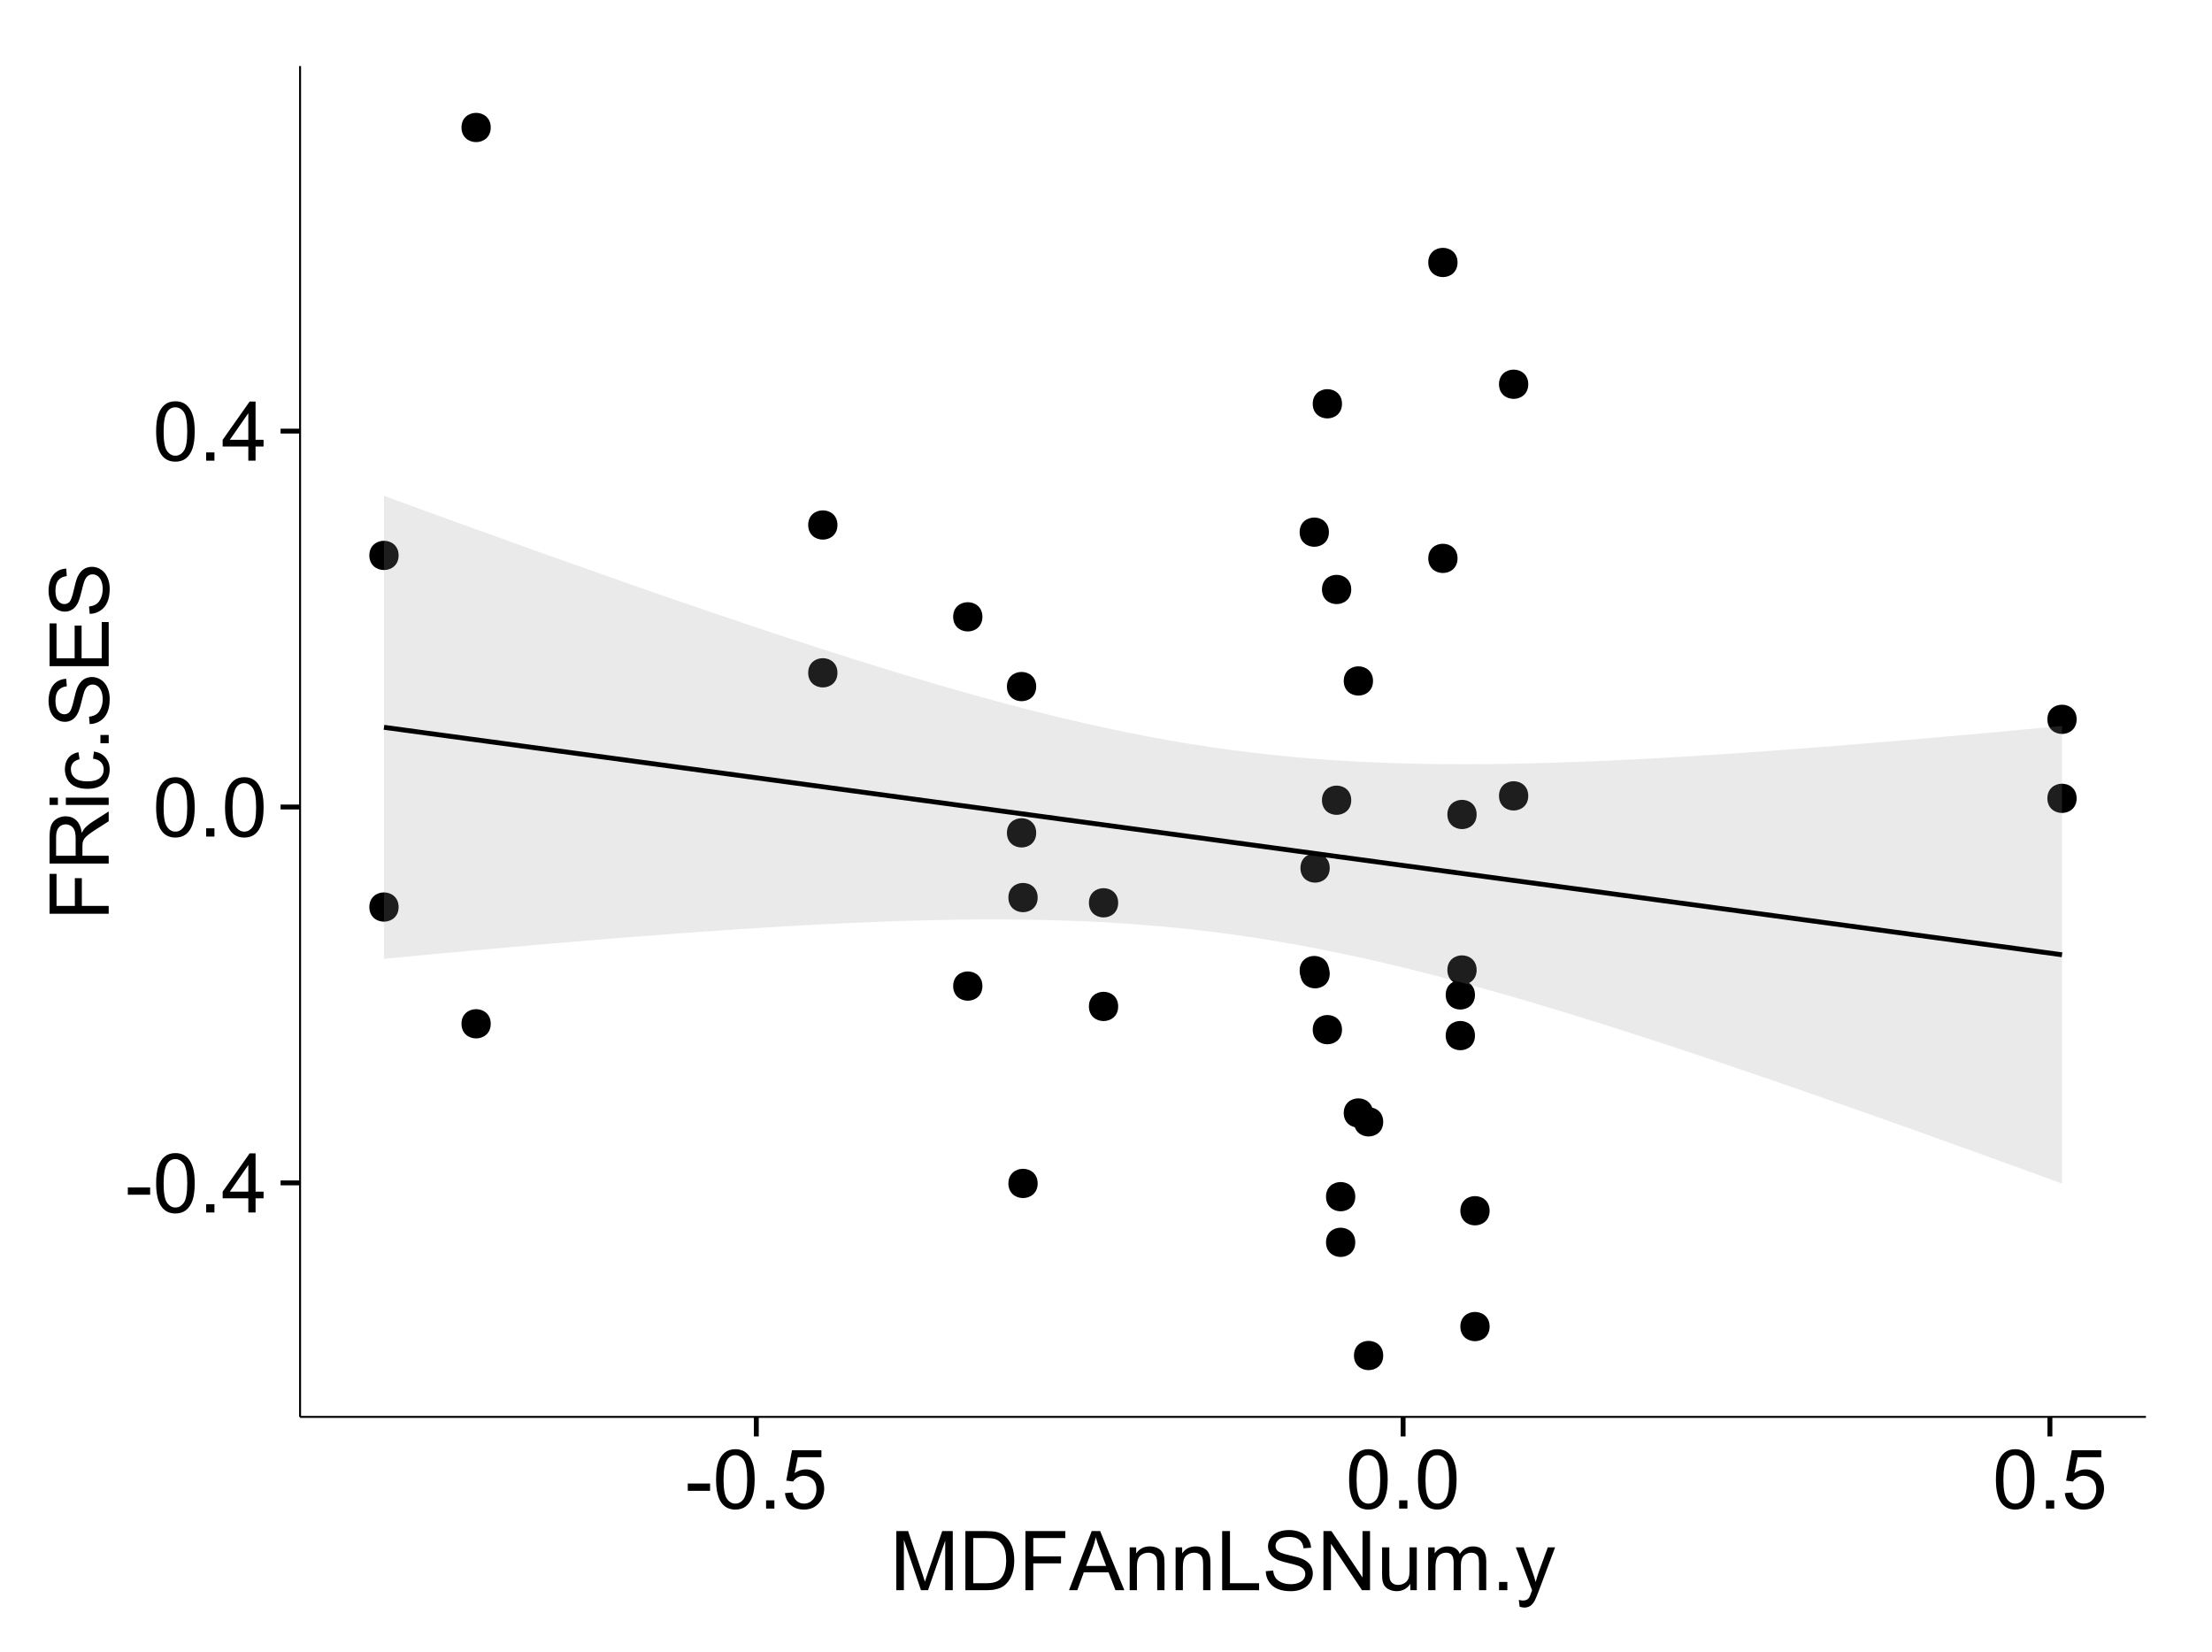 <?xml version="1.0" encoding="UTF-8"?>
<svg xmlns="http://www.w3.org/2000/svg" xmlns:xlink="http://www.w3.org/1999/xlink" width="482pt" height="360pt" viewBox="0 0 482 360" version="1.1">
<defs>
<g>
<symbol overflow="visible" id="glyph0-0">
<path style="stroke:none;" d="M 0.57 -3.867 L 0.57 -5.457 L 5.43 -5.457 L 5.43 -3.867 Z M 0.57 -3.867 "/>
</symbol>
<symbol overflow="visible" id="glyph0-1">
<path style="stroke:none;" d="M 0.746 -6.355 C 0.742 -7.875 0.898 -9.102 1.215 -10.031 C 1.527 -10.961 1.996 -11.676 2.613 -12.18 C 3.23 -12.684 4.008 -12.938 4.949 -12.938 C 5.637 -12.938 6.242 -12.797 6.766 -12.52 C 7.285 -12.238 7.715 -11.836 8.059 -11.316 C 8.395 -10.789 8.664 -10.152 8.859 -9.398 C 9.051 -8.645 9.145 -7.629 9.148 -6.355 C 9.145 -4.84 8.992 -3.617 8.684 -2.691 C 8.371 -1.762 7.906 -1.047 7.289 -0.539 C 6.672 -0.035 5.891 0.215 4.949 0.219 C 3.703 0.215 2.727 -0.227 2.023 -1.117 C 1.168 -2.188 0.742 -3.934 0.746 -6.355 Z M 2.375 -6.355 C 2.371 -4.234 2.621 -2.824 3.117 -2.129 C 3.609 -1.426 4.219 -1.078 4.949 -1.082 C 5.672 -1.078 6.281 -1.43 6.781 -2.137 C 7.273 -2.836 7.523 -4.242 7.523 -6.355 C 7.523 -8.473 7.273 -9.883 6.781 -10.582 C 6.281 -11.277 5.664 -11.625 4.93 -11.629 C 4.199 -11.625 3.621 -11.316 3.191 -10.703 C 2.645 -9.918 2.371 -8.469 2.375 -6.355 Z M 2.375 -6.355 "/>
</symbol>
<symbol overflow="visible" id="glyph0-2">
<path style="stroke:none;" d="M 1.633 0 L 1.633 -1.801 L 3.438 -1.801 L 3.438 0 Z M 1.633 0 "/>
</symbol>
<symbol overflow="visible" id="glyph0-3">
<path style="stroke:none;" d="M 5.82 0 L 5.82 -3.086 L 0.227 -3.086 L 0.227 -4.535 L 6.109 -12.883 L 7.398 -12.883 L 7.398 -4.535 L 9.141 -4.535 L 9.141 -3.086 L 7.398 -3.086 L 7.398 0 Z M 5.82 -4.535 L 5.82 -10.344 L 1.785 -4.535 Z M 5.82 -4.535 "/>
</symbol>
<symbol overflow="visible" id="glyph0-4">
<path style="stroke:none;" d="M 0.746 -3.375 L 2.406 -3.516 C 2.527 -2.707 2.812 -2.098 3.266 -1.691 C 3.711 -1.281 4.254 -1.078 4.887 -1.082 C 5.648 -1.078 6.293 -1.363 6.82 -1.941 C 7.344 -2.512 7.605 -3.273 7.609 -4.227 C 7.605 -5.125 7.352 -5.84 6.848 -6.363 C 6.34 -6.883 5.676 -7.141 4.859 -7.145 C 4.344 -7.141 3.887 -7.027 3.48 -6.797 C 3.07 -6.566 2.746 -6.266 2.516 -5.898 L 1.027 -6.09 L 2.277 -12.711 L 8.684 -12.711 L 8.684 -11.195 L 3.543 -11.195 L 2.848 -7.734 C 3.621 -8.273 4.43 -8.543 5.281 -8.543 C 6.402 -8.543 7.352 -8.152 8.129 -7.371 C 8.898 -6.59 9.285 -5.586 9.289 -4.367 C 9.285 -3.195 8.945 -2.188 8.27 -1.344 C 7.441 -0.301 6.316 0.215 4.887 0.219 C 3.715 0.215 2.758 -0.109 2.016 -0.766 C 1.273 -1.418 0.848 -2.289 0.746 -3.375 Z M 0.746 -3.375 "/>
</symbol>
<symbol overflow="visible" id="glyph0-5">
<path style="stroke:none;" d="M 1.336 0 L 1.336 -12.883 L 3.902 -12.883 L 6.953 -3.762 C 7.23 -2.91 7.434 -2.273 7.566 -1.855 C 7.711 -2.32 7.941 -3.008 8.254 -3.922 L 11.336 -12.883 L 13.633 -12.883 L 13.633 0 L 11.988 0 L 11.988 -10.785 L 8.242 0 L 6.707 0 L 2.98 -10.969 L 2.98 0 Z M 1.336 0 "/>
</symbol>
<symbol overflow="visible" id="glyph0-6">
<path style="stroke:none;" d="M 1.391 0 L 1.391 -12.883 L 5.828 -12.883 C 6.824 -12.879 7.59 -12.816 8.121 -12.699 C 8.855 -12.527 9.484 -12.223 10.012 -11.777 C 10.688 -11.199 11.195 -10.465 11.535 -9.574 C 11.867 -8.68 12.035 -7.656 12.039 -6.512 C 12.035 -5.531 11.922 -4.664 11.695 -3.91 C 11.469 -3.152 11.176 -2.527 10.816 -2.035 C 10.457 -1.535 10.066 -1.145 9.645 -0.863 C 9.219 -0.574 8.703 -0.359 8.105 -0.219 C 7.504 -0.07 6.816 0 6.039 0 Z M 3.094 -1.52 L 5.844 -1.52 C 6.688 -1.516 7.355 -1.598 7.844 -1.758 C 8.324 -1.914 8.711 -2.137 9 -2.426 C 9.402 -2.828 9.715 -3.371 9.941 -4.055 C 10.164 -4.734 10.277 -5.562 10.281 -6.539 C 10.277 -7.887 10.055 -8.922 9.617 -9.645 C 9.172 -10.367 8.637 -10.852 8.008 -11.102 C 7.547 -11.273 6.812 -11.359 5.801 -11.363 L 3.094 -11.363 Z M 3.094 -1.52 "/>
</symbol>
<symbol overflow="visible" id="glyph0-7">
<path style="stroke:none;" d="M 1.477 0 L 1.477 -12.883 L 10.168 -12.883 L 10.168 -11.363 L 3.18 -11.363 L 3.18 -7.375 L 9.227 -7.375 L 9.227 -5.852 L 3.18 -5.852 L 3.18 0 Z M 1.477 0 "/>
</symbol>
<symbol overflow="visible" id="glyph0-8">
<path style="stroke:none;" d="M -0.027 0 L 4.922 -12.883 L 6.758 -12.883 L 12.031 0 L 10.09 0 L 8.586 -3.902 L 3.199 -3.902 L 1.785 0 Z M 3.691 -5.289 L 8.059 -5.289 L 6.715 -8.859 C 6.305 -9.941 6 -10.832 5.801 -11.531 C 5.637 -10.703 5.402 -9.883 5.105 -9.07 Z M 3.691 -5.289 "/>
</symbol>
<symbol overflow="visible" id="glyph0-9">
<path style="stroke:none;" d="M 1.188 0 L 1.188 -9.336 L 2.609 -9.336 L 2.609 -8.008 C 3.293 -9.031 4.285 -9.543 5.582 -9.547 C 6.141 -9.543 6.656 -9.441 7.133 -9.242 C 7.602 -9.035 7.957 -8.77 8.191 -8.445 C 8.426 -8.113 8.59 -7.727 8.684 -7.277 C 8.742 -6.98 8.77 -6.465 8.773 -5.738 L 8.773 0 L 7.188 0 L 7.188 -5.68 C 7.184 -6.32 7.121 -6.801 7.004 -7.121 C 6.879 -7.438 6.66 -7.695 6.348 -7.887 C 6.031 -8.074 5.664 -8.168 5.246 -8.172 C 4.566 -8.168 3.984 -7.953 3.5 -7.531 C 3.008 -7.102 2.766 -6.293 2.77 -5.098 L 2.77 0 Z M 1.188 0 "/>
</symbol>
<symbol overflow="visible" id="glyph0-10">
<path style="stroke:none;" d="M 1.32 0 L 1.32 -12.883 L 3.023 -12.883 L 3.023 -1.52 L 9.367 -1.52 L 9.367 0 Z M 1.32 0 "/>
</symbol>
<symbol overflow="visible" id="glyph0-11">
<path style="stroke:none;" d="M 0.809 -4.141 L 2.418 -4.281 C 2.492 -3.633 2.668 -3.102 2.949 -2.691 C 3.223 -2.277 3.656 -1.945 4.246 -1.691 C 4.828 -1.434 5.488 -1.305 6.223 -1.309 C 6.871 -1.305 7.445 -1.402 7.945 -1.598 C 8.441 -1.789 8.809 -2.055 9.055 -2.395 C 9.297 -2.727 9.422 -3.094 9.422 -3.5 C 9.422 -3.898 9.305 -4.25 9.07 -4.555 C 8.836 -4.852 8.449 -5.105 7.91 -5.316 C 7.562 -5.449 6.797 -5.66 5.613 -5.945 C 4.43 -6.227 3.602 -6.496 3.129 -6.75 C 2.512 -7.07 2.051 -7.469 1.754 -7.949 C 1.449 -8.422 1.301 -8.957 1.301 -9.555 C 1.301 -10.203 1.484 -10.812 1.852 -11.379 C 2.219 -11.941 2.758 -12.367 3.469 -12.664 C 4.18 -12.953 4.969 -13.102 5.836 -13.105 C 6.789 -13.102 7.629 -12.945 8.363 -12.641 C 9.09 -12.328 9.652 -11.879 10.043 -11.285 C 10.434 -10.688 10.645 -10.008 10.68 -9.254 L 9.043 -9.133 C 8.953 -9.941 8.656 -10.555 8.152 -10.977 C 7.641 -11.391 6.895 -11.602 5.906 -11.602 C 4.875 -11.602 4.121 -11.41 3.652 -11.035 C 3.176 -10.652 2.941 -10.199 2.945 -9.668 C 2.941 -9.203 3.109 -8.82 3.445 -8.523 C 3.773 -8.223 4.629 -7.918 6.016 -7.605 C 7.398 -7.293 8.348 -7.02 8.867 -6.785 C 9.613 -6.438 10.168 -5.996 10.527 -5.469 C 10.883 -4.938 11.062 -4.328 11.066 -3.641 C 11.062 -2.949 10.867 -2.305 10.477 -1.699 C 10.082 -1.09 9.516 -0.617 8.781 -0.285 C 8.043 0.051 7.215 0.215 6.301 0.219 C 5.133 0.215 4.156 0.051 3.371 -0.289 C 2.578 -0.625 1.961 -1.137 1.516 -1.824 C 1.066 -2.504 0.832 -3.277 0.809 -4.141 Z M 0.809 -4.141 "/>
</symbol>
<symbol overflow="visible" id="glyph0-12">
<path style="stroke:none;" d="M 1.371 0 L 1.371 -12.883 L 3.121 -12.883 L 9.887 -2.77 L 9.887 -12.883 L 11.523 -12.883 L 11.523 0 L 9.773 0 L 3.008 -10.125 L 3.008 0 Z M 1.371 0 "/>
</symbol>
<symbol overflow="visible" id="glyph0-13">
<path style="stroke:none;" d="M 7.305 0 L 7.305 -1.371 C 6.574 -0.316 5.586 0.211 4.344 0.211 C 3.789 0.211 3.273 0.105 2.797 -0.105 C 2.316 -0.316 1.965 -0.578 1.734 -0.898 C 1.504 -1.215 1.34 -1.609 1.25 -2.074 C 1.18 -2.383 1.148 -2.875 1.152 -3.551 L 1.152 -9.336 L 2.734 -9.336 L 2.734 -4.156 C 2.73 -3.328 2.762 -2.773 2.828 -2.488 C 2.926 -2.07 3.137 -1.742 3.461 -1.508 C 3.781 -1.266 4.18 -1.148 4.656 -1.152 C 5.129 -1.148 5.574 -1.27 5.992 -1.516 C 6.406 -1.758 6.699 -2.09 6.875 -2.508 C 7.047 -2.926 7.137 -3.531 7.137 -4.332 L 7.137 -9.336 L 8.719 -9.336 L 8.719 0 Z M 7.305 0 "/>
</symbol>
<symbol overflow="visible" id="glyph0-14">
<path style="stroke:none;" d="M 1.188 0 L 1.188 -9.336 L 2.602 -9.336 L 2.602 -8.023 C 2.891 -8.477 3.277 -8.848 3.77 -9.129 C 4.254 -9.406 4.809 -9.543 5.43 -9.547 C 6.121 -9.543 6.688 -9.398 7.133 -9.113 C 7.57 -8.824 7.883 -8.426 8.07 -7.91 C 8.805 -9 9.766 -9.543 10.953 -9.547 C 11.875 -9.543 12.586 -9.289 13.086 -8.777 C 13.582 -8.262 13.832 -7.469 13.836 -6.406 L 13.836 0 L 12.262 0 L 12.262 -5.879 C 12.258 -6.508 12.207 -6.965 12.105 -7.246 C 12.004 -7.523 11.816 -7.746 11.547 -7.918 C 11.277 -8.082 10.961 -8.168 10.602 -8.172 C 9.941 -8.168 9.398 -7.949 8.965 -7.516 C 8.527 -7.078 8.309 -6.379 8.312 -5.422 L 8.312 0 L 6.734 0 L 6.734 -6.062 C 6.73 -6.762 6.602 -7.289 6.348 -7.645 C 6.086 -7.992 5.664 -8.168 5.078 -8.172 C 4.633 -8.168 4.223 -8.051 3.844 -7.82 C 3.465 -7.582 3.191 -7.238 3.023 -6.793 C 2.852 -6.34 2.766 -5.691 2.77 -4.844 L 2.77 0 Z M 1.188 0 "/>
</symbol>
<symbol overflow="visible" id="glyph0-15">
<path style="stroke:none;" d="M 1.117 3.594 L 0.941 2.109 C 1.285 2.203 1.586 2.25 1.844 2.25 C 2.195 2.25 2.477 2.191 2.691 2.074 C 2.898 1.957 3.07 1.793 3.207 1.582 C 3.305 1.422 3.469 1.027 3.691 0.406 C 3.719 0.312 3.766 0.184 3.832 0.016 L 0.289 -9.336 L 1.996 -9.336 L 3.938 -3.93 C 4.188 -3.238 4.41 -2.516 4.613 -1.766 C 4.793 -2.488 5.012 -3.199 5.266 -3.895 L 7.258 -9.336 L 8.844 -9.336 L 5.289 0.156 C 4.906 1.18 4.609 1.887 4.402 2.277 C 4.117 2.797 3.797 3.18 3.434 3.422 C 3.07 3.664 2.637 3.785 2.137 3.789 C 1.828 3.785 1.488 3.719 1.117 3.594 Z M 1.117 3.594 "/>
</symbol>
<symbol overflow="visible" id="glyph1-0">
<path style="stroke:none;" d="M 0 -1.477 L -12.883 -1.477 L -12.883 -10.168 L -11.363 -10.168 L -11.363 -3.184 L -7.375 -3.184 L -7.375 -9.227 L -5.852 -9.227 L -5.852 -3.184 L 0 -3.18 Z M 0 -1.477 "/>
</symbol>
<symbol overflow="visible" id="glyph1-1">
<path style="stroke:none;" d="M 0 -1.414 L -12.883 -1.414 L -12.883 -7.129 C -12.879 -8.273 -12.762 -9.145 -12.535 -9.746 C -12.301 -10.34 -11.895 -10.82 -11.312 -11.18 C -10.723 -11.535 -10.074 -11.711 -9.367 -11.715 C -8.449 -11.711 -7.68 -11.418 -7.055 -10.828 C -6.43 -10.234 -6.031 -9.32 -5.863 -8.086 C -5.641 -8.535 -5.426 -8.875 -5.219 -9.113 C -4.762 -9.605 -4.191 -10.078 -3.508 -10.531 L 0 -12.77 L 0 -10.625 L -2.68 -8.922 C -3.449 -8.418 -4.043 -8.008 -4.453 -7.688 C -4.863 -7.367 -5.148 -7.078 -5.316 -6.824 C -5.477 -6.566 -5.594 -6.309 -5.66 -6.047 C -5.699 -5.852 -5.719 -5.535 -5.723 -5.098 L -5.723 -3.121 L 0 -3.121 Z M -7.199 -3.121 L -7.199 -6.785 C -7.195 -7.562 -7.273 -8.172 -7.438 -8.613 C -7.594 -9.051 -7.852 -9.383 -8.211 -9.613 C -8.562 -9.84 -8.949 -9.953 -9.367 -9.957 C -9.973 -9.953 -10.473 -9.734 -10.871 -9.293 C -11.262 -8.852 -11.461 -8.152 -11.461 -7.199 L -11.461 -3.121 Z M -7.199 -3.121 "/>
</symbol>
<symbol overflow="visible" id="glyph1-2">
<path style="stroke:none;" d="M -11.066 -1.195 L -12.883 -1.195 L -12.883 -2.777 L -11.066 -2.777 Z M 0 -1.195 L -9.336 -1.195 L -9.336 -2.777 L 0 -2.777 Z M 0 -1.195 "/>
</symbol>
<symbol overflow="visible" id="glyph1-3">
<path style="stroke:none;" d="M -3.418 -7.277 L -3.215 -8.832 C -2.141 -8.66 -1.301 -8.227 -0.699 -7.527 C -0.09 -6.824 0.211 -5.965 0.211 -4.949 C 0.211 -3.668 -0.203 -2.641 -1.039 -1.867 C -1.871 -1.09 -3.07 -0.703 -4.633 -0.703 C -5.637 -0.703 -6.52 -0.867 -7.277 -1.203 C -8.031 -1.535 -8.598 -2.047 -8.977 -2.73 C -9.355 -3.41 -9.543 -4.152 -9.547 -4.957 C -9.543 -5.969 -9.289 -6.797 -8.777 -7.441 C -8.262 -8.086 -7.531 -8.5 -6.59 -8.684 L -6.355 -7.145 C -6.98 -6.996 -7.453 -6.738 -7.77 -6.367 C -8.082 -5.992 -8.238 -5.543 -8.242 -5.02 C -8.238 -4.219 -7.953 -3.57 -7.387 -3.074 C -6.812 -2.574 -5.91 -2.324 -4.676 -2.328 C -3.422 -2.324 -2.508 -2.566 -1.941 -3.047 C -1.371 -3.527 -1.09 -4.152 -1.09 -4.93 C -1.09 -5.547 -1.277 -6.066 -1.66 -6.484 C -2.035 -6.898 -2.621 -7.164 -3.418 -7.277 Z M -3.418 -7.277 "/>
</symbol>
<symbol overflow="visible" id="glyph1-4">
<path style="stroke:none;" d="M 0 -1.633 L -1.801 -1.633 L -1.801 -3.438 L 0 -3.438 Z M 0 -1.633 "/>
</symbol>
<symbol overflow="visible" id="glyph1-5">
<path style="stroke:none;" d="M -4.141 -0.809 L -4.281 -2.418 C -3.633 -2.492 -3.102 -2.668 -2.691 -2.949 C -2.277 -3.223 -1.945 -3.656 -1.691 -4.246 C -1.434 -4.828 -1.305 -5.488 -1.309 -6.223 C -1.305 -6.871 -1.402 -7.445 -1.598 -7.945 C -1.789 -8.441 -2.055 -8.809 -2.395 -9.055 C -2.727 -9.297 -3.094 -9.422 -3.496 -9.422 C -3.898 -9.422 -4.25 -9.305 -4.555 -9.07 C -4.852 -8.836 -5.105 -8.449 -5.316 -7.91 C -5.449 -7.562 -5.66 -6.797 -5.945 -5.613 C -6.227 -4.43 -6.496 -3.602 -6.75 -3.129 C -7.07 -2.512 -7.469 -2.051 -7.949 -1.754 C -8.422 -1.449 -8.957 -1.301 -9.555 -1.301 C -10.203 -1.301 -10.812 -1.484 -11.379 -1.855 C -11.941 -2.223 -12.367 -2.762 -12.664 -3.473 C -12.953 -4.18 -13.102 -4.969 -13.105 -5.836 C -13.102 -6.789 -12.945 -7.629 -12.641 -8.363 C -12.328 -9.09 -11.879 -9.652 -11.285 -10.043 C -10.688 -10.434 -10.008 -10.645 -9.254 -10.68 L -9.133 -9.043 C -9.941 -8.953 -10.555 -8.656 -10.977 -8.152 C -11.391 -7.641 -11.602 -6.895 -11.602 -5.906 C -11.602 -4.875 -11.41 -4.121 -11.035 -3.652 C -10.652 -3.176 -10.199 -2.941 -9.668 -2.945 C -9.203 -2.941 -8.82 -3.109 -8.523 -3.445 C -8.223 -3.773 -7.918 -4.629 -7.605 -6.016 C -7.293 -7.398 -7.02 -8.348 -6.785 -8.867 C -6.438 -9.613 -5.996 -10.168 -5.469 -10.527 C -4.938 -10.883 -4.328 -11.062 -3.637 -11.066 C -2.949 -11.062 -2.305 -10.867 -1.699 -10.477 C -1.09 -10.082 -0.617 -9.516 -0.285 -8.781 C 0.051 -8.043 0.215 -7.215 0.219 -6.301 C 0.215 -5.133 0.051 -4.156 -0.289 -3.371 C -0.625 -2.578 -1.137 -1.961 -1.824 -1.516 C -2.504 -1.066 -3.277 -0.832 -4.141 -0.809 Z M -4.141 -0.809 "/>
</symbol>
<symbol overflow="visible" id="glyph1-6">
<path style="stroke:none;" d="M 0 -1.422 L -12.883 -1.426 L -12.883 -10.742 L -11.363 -10.742 L -11.363 -3.129 L -7.418 -3.129 L -7.418 -10.258 L -5.906 -10.258 L -5.906 -3.129 L -1.52 -3.129 L -1.52 -11.039 L 0 -11.039 Z M 0 -1.422 "/>
</symbol>
</g>
<clipPath id="clip1">
  <path d="M 65.387 14.398 L 468.598 14.398 L 468.598 309.734 L 65.387 309.734 Z M 65.387 14.398 "/>
</clipPath>
</defs>
<g id="surface3926">
<rect x="0" y="0" width="482" height="360" style="fill:rgb(100%,100%,100%);fill-opacity:1;stroke:none;"/>
<rect x="0" y="0" width="482" height="360" style="fill:rgb(100%,100%,100%);fill-opacity:1;stroke:none;"/>
<path style="fill:none;stroke-width:1.063;stroke-linecap:round;stroke-linejoin:round;stroke:rgb(100%,100%,100%);stroke-opacity:1;stroke-miterlimit:10;" d="M 0 360 L 482 360 L 482 0 L 0 0 Z M 0 360 "/>
<g clip-path="url(#clip1)" clip-rule="nonzero">
<path style=" stroke:none;fill-rule:nonzero;fill:rgb(100%,100%,100%);fill-opacity:1;" d="M 65.387 308.734 L 467.598 308.734 L 467.598 14.398 L 65.387 14.398 Z M 65.387 308.734 "/>
<path style=" stroke:none;fill-rule:nonzero;fill:rgb(0%,0%,0%);fill-opacity:1;" d="M 300.344 244.441 C 300.344 247.277 296.094 247.277 296.094 244.441 C 296.094 241.605 300.344 241.605 300.344 244.441 "/>
<path style=" stroke:none;fill-rule:nonzero;fill:rgb(0%,0%,0%);fill-opacity:1;" d="M 451.445 156.734 C 451.445 159.57 447.191 159.57 447.191 156.734 C 447.191 153.898 451.445 153.898 451.445 156.734 "/>
<path style=" stroke:none;fill-rule:nonzero;fill:rgb(0%,0%,0%);fill-opacity:1;" d="M 288.512 211.48 C 288.512 214.312 284.258 214.312 284.258 211.48 C 284.258 208.645 288.512 208.645 288.512 211.48 "/>
<path style=" stroke:none;fill-rule:nonzero;fill:rgb(0%,0%,0%);fill-opacity:1;" d="M 451.445 173.953 C 451.445 176.789 447.191 176.789 447.191 173.953 C 447.191 171.117 451.445 171.117 451.445 173.953 "/>
<path style=" stroke:none;fill-rule:nonzero;fill:rgb(0%,0%,0%);fill-opacity:1;" d="M 288.688 212.164 C 288.688 215 284.434 215 284.434 212.164 C 284.434 209.332 288.688 209.332 288.688 212.164 "/>
<path style=" stroke:none;fill-rule:nonzero;fill:rgb(0%,0%,0%);fill-opacity:1;" d="M 105.871 27.777 C 105.871 30.613 101.621 30.613 101.621 27.777 C 101.621 24.945 105.871 24.945 105.871 27.777 "/>
<path style=" stroke:none;fill-rule:nonzero;fill:rgb(0%,0%,0%);fill-opacity:1;" d="M 105.871 223.074 C 105.871 225.91 101.621 225.91 101.621 223.074 C 101.621 220.242 105.871 220.242 105.871 223.074 "/>
<path style=" stroke:none;fill-rule:nonzero;fill:rgb(0%,0%,0%);fill-opacity:1;" d="M 320.336 225.648 C 320.336 228.484 316.086 228.484 316.086 225.648 C 316.086 222.812 320.336 222.812 320.336 225.648 "/>
<path style=" stroke:none;fill-rule:nonzero;fill:rgb(0%,0%,0%);fill-opacity:1;" d="M 320.336 216.785 C 320.336 219.617 316.086 219.617 316.086 216.785 C 316.086 213.949 320.336 213.949 320.336 216.785 "/>
<path style=" stroke:none;fill-rule:nonzero;fill:rgb(0%,0%,0%);fill-opacity:1;" d="M 320.699 211.352 C 320.699 214.188 316.449 214.188 316.449 211.352 C 316.449 208.516 320.699 208.516 320.699 211.352 "/>
<path style=" stroke:none;fill-rule:nonzero;fill:rgb(0%,0%,0%);fill-opacity:1;" d="M 225.047 257.863 C 225.047 260.695 220.793 260.695 220.793 257.863 C 220.793 255.027 225.047 255.027 225.047 257.863 "/>
<path style=" stroke:none;fill-rule:nonzero;fill:rgb(0%,0%,0%);fill-opacity:1;" d="M 225.047 195.574 C 225.047 198.406 220.793 198.406 220.793 195.574 C 220.793 192.738 225.047 192.738 225.047 195.574 "/>
<path style=" stroke:none;fill-rule:nonzero;fill:rgb(0%,0%,0%);fill-opacity:1;" d="M 224.727 149.598 C 224.727 152.434 220.473 152.434 220.473 149.598 C 220.473 146.762 224.727 146.762 224.727 149.598 "/>
<path style=" stroke:none;fill-rule:nonzero;fill:rgb(0%,0%,0%);fill-opacity:1;" d="M 293.375 174.363 C 293.375 177.199 289.121 177.199 289.121 174.363 C 289.121 171.531 293.375 171.531 293.375 174.363 "/>
<path style=" stroke:none;fill-rule:nonzero;fill:rgb(0%,0%,0%);fill-opacity:1;" d="M 293.375 128.441 C 293.375 131.273 289.121 131.273 289.121 128.441 C 289.121 125.605 293.375 125.605 293.375 128.441 "/>
<path style=" stroke:none;fill-rule:nonzero;fill:rgb(0%,0%,0%);fill-opacity:1;" d="M 85.797 121.02 C 85.797 123.852 81.543 123.852 81.543 121.02 C 81.543 118.184 85.797 118.184 85.797 121.02 "/>
<path style=" stroke:none;fill-rule:nonzero;fill:rgb(0%,0%,0%);fill-opacity:1;" d="M 85.797 197.637 C 85.797 200.473 81.543 200.473 81.543 197.637 C 81.543 194.801 85.797 194.801 85.797 197.637 "/>
<path style=" stroke:none;fill-rule:nonzero;fill:rgb(0%,0%,0%);fill-opacity:1;" d="M 288.688 189.133 C 288.688 191.969 284.434 191.969 284.434 189.133 C 284.434 186.301 288.688 186.301 288.688 189.133 "/>
<path style=" stroke:none;fill-rule:nonzero;fill:rgb(0%,0%,0%);fill-opacity:1;" d="M 224.727 181.473 C 224.727 184.305 220.473 184.305 220.473 181.473 C 220.473 178.637 224.727 178.637 224.727 181.473 "/>
<path style=" stroke:none;fill-rule:nonzero;fill:rgb(0%,0%,0%);fill-opacity:1;" d="M 320.699 177.465 C 320.699 180.301 316.449 180.301 316.449 177.465 C 316.449 174.629 320.699 174.629 320.699 177.465 "/>
<path style=" stroke:none;fill-rule:nonzero;fill:rgb(0%,0%,0%);fill-opacity:1;" d="M 288.512 115.953 C 288.512 118.789 284.258 118.789 284.258 115.953 C 284.258 113.117 288.512 113.117 288.512 115.953 "/>
<path style=" stroke:none;fill-rule:nonzero;fill:rgb(0%,0%,0%);fill-opacity:1;" d="M 300.344 295.355 C 300.344 298.191 296.094 298.191 296.094 295.355 C 296.094 292.523 300.344 292.523 300.344 295.355 "/>
<path style=" stroke:none;fill-rule:nonzero;fill:rgb(0%,0%,0%);fill-opacity:1;" d="M 331.949 83.723 C 331.949 86.559 327.695 86.559 327.695 83.723 C 327.695 80.887 331.949 80.887 331.949 83.723 "/>
<path style=" stroke:none;fill-rule:nonzero;fill:rgb(0%,0%,0%);fill-opacity:1;" d="M 331.949 173.414 C 331.949 176.25 327.695 176.25 327.695 173.414 C 327.695 170.578 331.949 170.578 331.949 173.414 "/>
<path style=" stroke:none;fill-rule:nonzero;fill:rgb(0%,0%,0%);fill-opacity:1;" d="M 323.527 289.047 C 323.527 291.883 319.277 291.883 319.277 289.047 C 319.277 286.215 323.527 286.215 323.527 289.047 "/>
<path style=" stroke:none;fill-rule:nonzero;fill:rgb(0%,0%,0%);fill-opacity:1;" d="M 323.527 263.812 C 323.527 266.645 319.277 266.645 319.277 263.812 C 319.277 260.977 323.527 260.977 323.527 263.812 "/>
<path style=" stroke:none;fill-rule:nonzero;fill:rgb(0%,0%,0%);fill-opacity:1;" d="M 298.121 148.375 C 298.121 151.211 293.871 151.211 293.871 148.375 C 293.871 145.543 298.121 145.543 298.121 148.375 "/>
<path style=" stroke:none;fill-rule:nonzero;fill:rgb(0%,0%,0%);fill-opacity:1;" d="M 298.121 242.512 C 298.121 245.348 293.871 245.348 293.871 242.512 C 293.871 239.676 298.121 239.676 298.121 242.512 "/>
<path style=" stroke:none;fill-rule:nonzero;fill:rgb(0%,0%,0%);fill-opacity:1;" d="M 316.539 121.668 C 316.539 124.5 312.285 124.5 312.285 121.668 C 312.285 118.832 316.539 118.832 316.539 121.668 "/>
<path style=" stroke:none;fill-rule:nonzero;fill:rgb(0%,0%,0%);fill-opacity:1;" d="M 316.539 57.191 C 316.539 60.027 312.285 60.027 312.285 57.191 C 312.285 54.355 316.539 54.355 316.539 57.191 "/>
<path style=" stroke:none;fill-rule:nonzero;fill:rgb(0%,0%,0%);fill-opacity:1;" d="M 294.254 260.746 C 294.254 263.578 290.004 263.578 290.004 260.746 C 290.004 257.91 294.254 257.91 294.254 260.746 "/>
<path style=" stroke:none;fill-rule:nonzero;fill:rgb(0%,0%,0%);fill-opacity:1;" d="M 294.254 270.695 C 294.254 273.527 290.004 273.527 290.004 270.695 C 290.004 267.859 294.254 267.859 294.254 270.695 "/>
<path style=" stroke:none;fill-rule:nonzero;fill:rgb(0%,0%,0%);fill-opacity:1;" d="M 242.59 219.293 C 242.59 222.129 238.34 222.129 238.34 219.293 C 238.34 216.461 242.59 216.461 242.59 219.293 "/>
<path style=" stroke:none;fill-rule:nonzero;fill:rgb(0%,0%,0%);fill-opacity:1;" d="M 242.59 196.715 C 242.59 199.547 238.34 199.547 238.34 196.715 C 238.34 193.879 242.59 193.879 242.59 196.715 "/>
<path style=" stroke:none;fill-rule:nonzero;fill:rgb(0%,0%,0%);fill-opacity:1;" d="M 291.363 224.352 C 291.363 227.184 287.113 227.184 287.113 224.352 C 287.113 221.516 291.363 221.516 291.363 224.352 "/>
<path style=" stroke:none;fill-rule:nonzero;fill:rgb(0%,0%,0%);fill-opacity:1;" d="M 291.363 87.984 C 291.363 90.816 287.113 90.816 287.113 87.984 C 287.113 85.148 291.363 85.148 291.363 87.984 "/>
<path style=" stroke:none;fill-rule:nonzero;fill:rgb(0%,0%,0%);fill-opacity:1;" d="M 181.422 114.391 C 181.422 117.223 177.168 117.223 177.168 114.391 C 177.168 111.555 181.422 111.555 181.422 114.391 "/>
<path style=" stroke:none;fill-rule:nonzero;fill:rgb(0%,0%,0%);fill-opacity:1;" d="M 181.422 146.602 C 181.422 149.434 177.168 149.434 177.168 146.602 C 177.168 143.766 181.422 143.766 181.422 146.602 "/>
<path style=" stroke:none;fill-rule:nonzero;fill:rgb(0%,0%,0%);fill-opacity:1;" d="M 213.008 134.402 C 213.008 137.238 208.758 137.238 208.758 134.402 C 208.758 131.57 213.008 131.57 213.008 134.402 "/>
<path style=" stroke:none;fill-rule:nonzero;fill:rgb(0%,0%,0%);fill-opacity:1;" d="M 213.008 214.859 C 213.008 217.695 208.758 217.695 208.758 214.859 C 208.758 212.023 213.008 212.023 213.008 214.859 "/>
<path style=" stroke:none;fill-rule:nonzero;fill:rgb(0%,0%,0%);fill-opacity:1;" d="M 301.406 244.441 C 301.406 248.695 295.031 248.695 295.031 244.441 C 295.031 240.191 301.406 240.191 301.406 244.441 "/>
<path style=" stroke:none;fill-rule:nonzero;fill:rgb(0%,0%,0%);fill-opacity:1;" d="M 452.508 156.734 C 452.508 160.988 446.129 160.988 446.129 156.734 C 446.129 152.484 452.508 152.484 452.508 156.734 "/>
<path style=" stroke:none;fill-rule:nonzero;fill:rgb(0%,0%,0%);fill-opacity:1;" d="M 289.574 211.48 C 289.574 215.73 283.195 215.73 283.195 211.48 C 283.195 207.227 289.574 207.227 289.574 211.48 "/>
<path style=" stroke:none;fill-rule:nonzero;fill:rgb(0%,0%,0%);fill-opacity:1;" d="M 452.508 173.953 C 452.508 178.203 446.129 178.203 446.129 173.953 C 446.129 169.699 452.508 169.699 452.508 173.953 "/>
<path style=" stroke:none;fill-rule:nonzero;fill:rgb(0%,0%,0%);fill-opacity:1;" d="M 289.75 212.164 C 289.75 216.418 283.371 216.418 283.371 212.164 C 283.371 207.914 289.75 207.914 289.75 212.164 "/>
<path style=" stroke:none;fill-rule:nonzero;fill:rgb(0%,0%,0%);fill-opacity:1;" d="M 106.934 27.777 C 106.934 32.031 100.559 32.031 100.559 27.777 C 100.559 23.527 106.934 23.527 106.934 27.777 "/>
<path style=" stroke:none;fill-rule:nonzero;fill:rgb(0%,0%,0%);fill-opacity:1;" d="M 106.934 223.074 C 106.934 227.328 100.559 227.328 100.559 223.074 C 100.559 218.824 106.934 218.824 106.934 223.074 "/>
<path style=" stroke:none;fill-rule:nonzero;fill:rgb(0%,0%,0%);fill-opacity:1;" d="M 321.398 225.648 C 321.398 229.902 315.02 229.902 315.02 225.648 C 315.02 221.398 321.398 221.398 321.398 225.648 "/>
<path style=" stroke:none;fill-rule:nonzero;fill:rgb(0%,0%,0%);fill-opacity:1;" d="M 321.398 216.785 C 321.398 221.035 315.02 221.035 315.02 216.785 C 315.02 212.531 321.398 212.531 321.398 216.785 "/>
<path style=" stroke:none;fill-rule:nonzero;fill:rgb(0%,0%,0%);fill-opacity:1;" d="M 321.762 211.352 C 321.762 215.605 315.387 215.605 315.387 211.352 C 315.387 207.102 321.762 207.102 321.762 211.352 "/>
<path style=" stroke:none;fill-rule:nonzero;fill:rgb(0%,0%,0%);fill-opacity:1;" d="M 226.109 257.863 C 226.109 262.113 219.73 262.113 219.73 257.863 C 219.73 253.609 226.109 253.609 226.109 257.863 "/>
<path style=" stroke:none;fill-rule:nonzero;fill:rgb(0%,0%,0%);fill-opacity:1;" d="M 226.109 195.574 C 226.109 199.824 219.73 199.824 219.73 195.574 C 219.73 191.32 226.109 191.32 226.109 195.574 "/>
<path style=" stroke:none;fill-rule:nonzero;fill:rgb(0%,0%,0%);fill-opacity:1;" d="M 225.789 149.598 C 225.789 153.852 219.41 153.852 219.41 149.598 C 219.41 145.348 225.789 145.348 225.789 149.598 "/>
<path style=" stroke:none;fill-rule:nonzero;fill:rgb(0%,0%,0%);fill-opacity:1;" d="M 294.438 174.363 C 294.438 178.617 288.059 178.617 288.059 174.363 C 288.059 170.113 294.438 170.113 294.438 174.363 "/>
<path style=" stroke:none;fill-rule:nonzero;fill:rgb(0%,0%,0%);fill-opacity:1;" d="M 294.438 128.441 C 294.438 132.691 288.059 132.691 288.059 128.441 C 288.059 124.188 294.438 124.188 294.438 128.441 "/>
<path style=" stroke:none;fill-rule:nonzero;fill:rgb(0%,0%,0%);fill-opacity:1;" d="M 86.859 121.02 C 86.859 125.27 80.48 125.27 80.48 121.02 C 80.48 116.766 86.859 116.766 86.859 121.02 "/>
<path style=" stroke:none;fill-rule:nonzero;fill:rgb(0%,0%,0%);fill-opacity:1;" d="M 86.859 197.637 C 86.859 201.887 80.48 201.887 80.48 197.637 C 80.48 193.383 86.859 193.383 86.859 197.637 "/>
<path style=" stroke:none;fill-rule:nonzero;fill:rgb(0%,0%,0%);fill-opacity:1;" d="M 289.75 189.133 C 289.75 193.387 283.371 193.387 283.371 189.133 C 283.371 184.883 289.75 184.883 289.75 189.133 "/>
<path style=" stroke:none;fill-rule:nonzero;fill:rgb(0%,0%,0%);fill-opacity:1;" d="M 225.789 181.473 C 225.789 185.723 219.41 185.723 219.41 181.473 C 219.41 177.219 225.789 177.219 225.789 181.473 "/>
<path style=" stroke:none;fill-rule:nonzero;fill:rgb(0%,0%,0%);fill-opacity:1;" d="M 321.762 177.465 C 321.762 181.719 315.387 181.719 315.387 177.465 C 315.387 173.215 321.762 173.215 321.762 177.465 "/>
<path style=" stroke:none;fill-rule:nonzero;fill:rgb(0%,0%,0%);fill-opacity:1;" d="M 289.574 115.953 C 289.574 120.207 283.195 120.207 283.195 115.953 C 283.195 111.703 289.574 111.703 289.574 115.953 "/>
<path style=" stroke:none;fill-rule:nonzero;fill:rgb(0%,0%,0%);fill-opacity:1;" d="M 301.406 295.355 C 301.406 299.609 295.031 299.609 295.031 295.355 C 295.031 291.105 301.406 291.105 301.406 295.355 "/>
<path style=" stroke:none;fill-rule:nonzero;fill:rgb(0%,0%,0%);fill-opacity:1;" d="M 333.012 83.723 C 333.012 87.977 326.633 87.977 326.633 83.723 C 326.633 79.473 333.012 79.473 333.012 83.723 "/>
<path style=" stroke:none;fill-rule:nonzero;fill:rgb(0%,0%,0%);fill-opacity:1;" d="M 333.012 173.414 C 333.012 177.668 326.633 177.668 326.633 173.414 C 326.633 169.164 333.012 169.164 333.012 173.414 "/>
<path style=" stroke:none;fill-rule:nonzero;fill:rgb(0%,0%,0%);fill-opacity:1;" d="M 324.594 289.047 C 324.594 293.301 318.215 293.301 318.215 289.047 C 318.215 284.797 324.594 284.797 324.594 289.047 "/>
<path style=" stroke:none;fill-rule:nonzero;fill:rgb(0%,0%,0%);fill-opacity:1;" d="M 324.594 263.812 C 324.594 268.062 318.215 268.062 318.215 263.812 C 318.215 259.559 324.594 259.559 324.594 263.812 "/>
<path style=" stroke:none;fill-rule:nonzero;fill:rgb(0%,0%,0%);fill-opacity:1;" d="M 299.184 148.375 C 299.184 152.629 292.805 152.629 292.805 148.375 C 292.805 144.125 299.184 144.125 299.184 148.375 "/>
<path style=" stroke:none;fill-rule:nonzero;fill:rgb(0%,0%,0%);fill-opacity:1;" d="M 299.184 242.512 C 299.184 246.762 292.805 246.762 292.805 242.512 C 292.805 238.258 299.184 238.258 299.184 242.512 "/>
<path style=" stroke:none;fill-rule:nonzero;fill:rgb(0%,0%,0%);fill-opacity:1;" d="M 317.602 121.668 C 317.602 125.918 311.223 125.918 311.223 121.668 C 311.223 117.414 317.602 117.414 317.602 121.668 "/>
<path style=" stroke:none;fill-rule:nonzero;fill:rgb(0%,0%,0%);fill-opacity:1;" d="M 317.602 57.191 C 317.602 61.441 311.223 61.441 311.223 57.191 C 311.223 52.938 317.602 52.938 317.602 57.191 "/>
<path style=" stroke:none;fill-rule:nonzero;fill:rgb(0%,0%,0%);fill-opacity:1;" d="M 295.316 260.746 C 295.316 264.996 288.941 264.996 288.941 260.746 C 288.941 256.492 295.316 256.492 295.316 260.746 "/>
<path style=" stroke:none;fill-rule:nonzero;fill:rgb(0%,0%,0%);fill-opacity:1;" d="M 295.316 270.695 C 295.316 274.945 288.941 274.945 288.941 270.695 C 288.941 266.441 295.316 266.441 295.316 270.695 "/>
<path style=" stroke:none;fill-rule:nonzero;fill:rgb(0%,0%,0%);fill-opacity:1;" d="M 243.652 219.293 C 243.652 223.547 237.277 223.547 237.277 219.293 C 237.277 215.043 243.652 215.043 243.652 219.293 "/>
<path style=" stroke:none;fill-rule:nonzero;fill:rgb(0%,0%,0%);fill-opacity:1;" d="M 243.652 196.715 C 243.652 200.965 237.277 200.965 237.277 196.715 C 237.277 192.461 243.652 192.461 243.652 196.715 "/>
<path style=" stroke:none;fill-rule:nonzero;fill:rgb(0%,0%,0%);fill-opacity:1;" d="M 292.426 224.352 C 292.426 228.602 286.047 228.602 286.047 224.352 C 286.047 220.098 292.426 220.098 292.426 224.352 "/>
<path style=" stroke:none;fill-rule:nonzero;fill:rgb(0%,0%,0%);fill-opacity:1;" d="M 292.426 87.984 C 292.426 92.234 286.047 92.234 286.047 87.984 C 286.047 83.73 292.426 83.73 292.426 87.984 "/>
<path style=" stroke:none;fill-rule:nonzero;fill:rgb(0%,0%,0%);fill-opacity:1;" d="M 182.484 114.391 C 182.484 118.641 176.105 118.641 176.105 114.391 C 176.105 110.137 182.484 110.137 182.484 114.391 "/>
<path style=" stroke:none;fill-rule:nonzero;fill:rgb(0%,0%,0%);fill-opacity:1;" d="M 182.484 146.602 C 182.484 150.852 176.105 150.852 176.105 146.602 C 176.105 142.348 182.484 142.348 182.484 146.602 "/>
<path style=" stroke:none;fill-rule:nonzero;fill:rgb(0%,0%,0%);fill-opacity:1;" d="M 214.07 134.402 C 214.07 138.656 207.695 138.656 207.695 134.402 C 207.695 130.152 214.07 130.152 214.07 134.402 "/>
<path style=" stroke:none;fill-rule:nonzero;fill:rgb(0%,0%,0%);fill-opacity:1;" d="M 214.07 214.859 C 214.07 219.113 207.695 219.113 207.695 214.859 C 207.695 210.609 214.07 210.609 214.07 214.859 "/>
<path style=" stroke:none;fill-rule:nonzero;fill:rgb(60%,60%,60%);fill-opacity:0.2;" d="M 83.672 108.031 L 88.297 109.727 L 92.926 111.414 L 97.555 113.098 L 102.184 114.773 L 106.812 116.445 L 111.441 118.113 L 116.07 119.773 L 120.699 121.426 L 125.328 123.07 L 129.953 124.711 L 134.582 126.34 L 139.211 127.961 L 143.84 129.57 L 148.469 131.168 L 153.098 132.758 L 157.727 134.332 L 162.355 135.895 L 166.98 137.441 L 171.609 138.973 L 176.238 140.484 L 180.867 141.98 L 185.496 143.453 L 190.125 144.902 L 194.754 146.328 L 199.383 147.727 L 204.012 149.094 L 208.637 150.43 L 213.266 151.734 L 217.895 152.996 L 222.523 154.219 L 227.152 155.395 L 231.781 156.527 L 236.41 157.605 L 241.039 158.629 L 245.664 159.598 L 250.293 160.504 L 254.922 161.348 L 259.551 162.125 L 264.18 162.84 L 268.809 163.484 L 273.438 164.062 L 278.066 164.574 L 282.695 165.02 L 287.32 165.402 L 291.949 165.723 L 296.578 165.984 L 301.207 166.188 L 305.836 166.34 L 310.465 166.445 L 315.094 166.5 L 319.723 166.512 L 324.348 166.488 L 328.977 166.426 L 333.605 166.328 L 338.234 166.199 L 342.863 166.043 L 347.492 165.863 L 352.121 165.656 L 356.75 165.43 L 361.379 165.18 L 366.004 164.914 L 370.633 164.629 L 375.262 164.332 L 379.891 164.02 L 384.52 163.691 L 389.148 163.352 L 393.777 163.004 L 398.406 162.641 L 403.031 162.273 L 407.66 161.895 L 412.289 161.508 L 416.918 161.113 L 421.547 160.711 L 426.176 160.305 L 435.434 159.469 L 440.062 159.043 L 444.688 158.613 L 449.316 158.176 L 449.316 257.898 L 444.688 256.207 L 440.062 254.523 L 435.434 252.844 L 430.805 251.168 L 426.176 249.496 L 421.547 247.836 L 416.918 246.18 L 412.289 244.527 L 407.66 242.887 L 403.031 241.254 L 398.406 239.629 L 393.777 238.016 L 389.148 236.41 L 384.52 234.816 L 379.891 233.234 L 375.262 231.668 L 370.633 230.113 L 366.004 228.574 L 361.379 227.055 L 356.75 225.551 L 352.121 224.07 L 347.492 222.609 L 342.863 221.172 L 338.234 219.762 L 333.605 218.379 L 328.977 217.027 L 324.348 215.707 L 319.723 214.426 L 315.094 213.188 L 310.465 211.988 L 305.836 210.836 L 301.207 209.734 L 296.578 208.684 L 291.949 207.691 L 287.32 206.754 L 282.695 205.883 L 278.066 205.074 L 273.438 204.332 L 268.809 203.652 L 264.18 203.043 L 259.551 202.504 L 254.922 202.027 L 250.293 201.617 L 245.664 201.27 L 241.039 200.98 L 236.41 200.75 L 231.781 200.574 L 227.152 200.449 L 222.523 200.375 L 217.895 200.34 L 213.266 200.348 L 208.637 200.395 L 204.012 200.477 L 199.383 200.59 L 194.754 200.734 L 190.125 200.906 L 185.496 201.102 L 180.867 201.32 L 176.238 201.559 L 171.609 201.816 L 166.98 202.094 L 162.355 202.383 L 157.727 202.691 L 153.098 203.012 L 148.469 203.344 L 143.84 203.691 L 139.211 204.047 L 134.582 204.41 L 129.953 204.785 L 125.328 205.168 L 120.699 205.559 L 116.07 205.957 L 111.441 206.363 L 106.812 206.773 L 102.184 207.191 L 92.926 208.043 L 88.297 208.477 L 83.672 208.914 Z M 83.672 108.031 "/>
<path style="fill:none;stroke-width:1.063;stroke-linecap:butt;stroke-linejoin:round;stroke:rgb(0%,0%,0%);stroke-opacity:1;stroke-miterlimit:1;" d="M 83.672 158.473 L 88.297 159.102 L 92.926 159.73 L 97.555 160.355 L 102.184 160.984 L 106.812 161.609 L 116.07 162.867 L 120.699 163.492 L 125.328 164.121 L 129.953 164.746 L 139.211 166.004 L 143.84 166.629 L 153.098 167.887 L 157.727 168.512 L 162.355 169.141 L 166.98 169.766 L 176.238 171.023 L 180.867 171.648 L 185.496 172.277 L 190.125 172.902 L 199.383 174.16 L 204.012 174.785 L 208.637 175.414 L 213.266 176.039 L 222.523 177.297 L 227.152 177.922 L 231.781 178.551 L 236.41 179.176 L 241.039 179.805 L 245.664 180.434 L 250.293 181.059 L 259.551 182.316 L 264.18 182.941 L 268.809 183.57 L 273.438 184.195 L 282.695 185.453 L 287.32 186.078 L 291.949 186.707 L 296.578 187.332 L 305.836 188.59 L 310.465 189.215 L 315.094 189.844 L 319.723 190.469 L 324.348 191.098 L 328.977 191.727 L 333.605 192.352 L 342.863 193.609 L 347.492 194.234 L 352.121 194.863 L 356.75 195.488 L 361.379 196.117 L 366.004 196.746 L 370.633 197.371 L 375.262 198 L 379.891 198.625 L 389.148 199.883 L 393.777 200.508 L 398.406 201.137 L 403.031 201.762 L 412.289 203.02 L 416.918 203.645 L 421.547 204.273 L 426.176 204.898 L 435.434 206.156 L 440.062 206.781 L 444.688 207.41 L 449.316 208.039 "/>
</g>
<path style="fill:none;stroke-width:0.425;stroke-linecap:butt;stroke-linejoin:round;stroke:rgb(0%,0%,0%);stroke-opacity:1;stroke-miterlimit:10;" d="M 65.387 308.734 L 65.387 14.398 "/>
<g style="fill:rgb(0%,0%,0%);fill-opacity:1;">
  <use xlink:href="#glyph0-0" x="27.285" y="264.188"/>
  <use xlink:href="#glyph0-1" x="33.279" y="264.188"/>
  <use xlink:href="#glyph0-2" x="43.29" y="264.188"/>
  <use xlink:href="#glyph0-3" x="48.291" y="264.188"/>
</g>
<g style="fill:rgb(0%,0%,0%);fill-opacity:1;">
  <use xlink:href="#glyph0-1" x="33.277" y="182.281"/>
  <use xlink:href="#glyph0-2" x="43.288" y="182.281"/>
  <use xlink:href="#glyph0-1" x="48.289" y="182.281"/>
</g>
<g style="fill:rgb(0%,0%,0%);fill-opacity:1;">
  <use xlink:href="#glyph0-1" x="33.277" y="100.375"/>
  <use xlink:href="#glyph0-2" x="43.288" y="100.375"/>
  <use xlink:href="#glyph0-3" x="48.289" y="100.375"/>
</g>
<path style="fill:none;stroke-width:1.063;stroke-linecap:butt;stroke-linejoin:round;stroke:rgb(0%,0%,0%);stroke-opacity:1;stroke-miterlimit:10;" d="M 61.137 257.746 L 65.387 257.746 "/>
<path style="fill:none;stroke-width:1.063;stroke-linecap:butt;stroke-linejoin:round;stroke:rgb(0%,0%,0%);stroke-opacity:1;stroke-miterlimit:10;" d="M 61.137 175.84 L 65.387 175.84 "/>
<path style="fill:none;stroke-width:1.063;stroke-linecap:butt;stroke-linejoin:round;stroke:rgb(0%,0%,0%);stroke-opacity:1;stroke-miterlimit:10;" d="M 61.137 93.934 L 65.387 93.934 "/>
<path style="fill:none;stroke-width:0.425;stroke-linecap:butt;stroke-linejoin:round;stroke:rgb(0%,0%,0%);stroke-opacity:1;stroke-miterlimit:10;" d="M 65.387 308.734 L 467.602 308.734 "/>
<path style="fill:none;stroke-width:1.063;stroke-linecap:butt;stroke-linejoin:round;stroke:rgb(0%,0%,0%);stroke-opacity:1;stroke-miterlimit:10;" d="M 164.805 312.988 L 164.805 308.734 "/>
<path style="fill:none;stroke-width:1.063;stroke-linecap:butt;stroke-linejoin:round;stroke:rgb(0%,0%,0%);stroke-opacity:1;stroke-miterlimit:10;" d="M 305.742 312.988 L 305.742 308.734 "/>
<path style="fill:none;stroke-width:1.063;stroke-linecap:butt;stroke-linejoin:round;stroke:rgb(0%,0%,0%);stroke-opacity:1;stroke-miterlimit:10;" d="M 446.684 312.988 L 446.684 308.734 "/>
<g style="fill:rgb(0%,0%,0%);fill-opacity:1;">
  <use xlink:href="#glyph0-0" x="149.297" y="328.707"/>
  <use xlink:href="#glyph0-1" x="155.291" y="328.707"/>
  <use xlink:href="#glyph0-2" x="165.302" y="328.707"/>
  <use xlink:href="#glyph0-4" x="170.303" y="328.707"/>
</g>
<g style="fill:rgb(0%,0%,0%);fill-opacity:1;">
  <use xlink:href="#glyph0-1" x="293.23" y="328.707"/>
  <use xlink:href="#glyph0-2" x="303.241" y="328.707"/>
  <use xlink:href="#glyph0-1" x="308.242" y="328.707"/>
</g>
<g style="fill:rgb(0%,0%,0%);fill-opacity:1;">
  <use xlink:href="#glyph0-1" x="434.172" y="328.707"/>
  <use xlink:href="#glyph0-2" x="444.183" y="328.707"/>
  <use xlink:href="#glyph0-4" x="449.184" y="328.707"/>
</g>
<g style="fill:rgb(0%,0%,0%);fill-opacity:1;">
  <use xlink:href="#glyph0-5" x="193.977" y="346.492"/>
  <use xlink:href="#glyph0-6" x="208.971" y="346.492"/>
  <use xlink:href="#glyph0-7" x="221.97" y="346.492"/>
  <use xlink:href="#glyph0-8" x="232.965" y="346.492"/>
  <use xlink:href="#glyph0-9" x="244.971" y="346.492"/>
  <use xlink:href="#glyph0-9" x="254.981" y="346.492"/>
  <use xlink:href="#glyph0-10" x="264.992" y="346.492"/>
  <use xlink:href="#glyph0-11" x="275.003" y="346.492"/>
  <use xlink:href="#glyph0-12" x="287.009" y="346.492"/>
  <use xlink:href="#glyph0-13" x="300.008" y="346.492"/>
  <use xlink:href="#glyph0-14" x="310.019" y="346.492"/>
  <use xlink:href="#glyph0-2" x="325.013" y="346.492"/>
  <use xlink:href="#glyph0-15" x="330.014" y="346.492"/>
</g>
<g style="fill:rgb(0%,0%,0%);fill-opacity:1;">
  <use xlink:href="#glyph1-0" x="23.684" y="200.574"/>
  <use xlink:href="#glyph1-1" x="23.684" y="189.579"/>
  <use xlink:href="#glyph1-2" x="23.684" y="176.58"/>
  <use xlink:href="#glyph1-3" x="23.684" y="172.581"/>
  <use xlink:href="#glyph1-4" x="23.684" y="163.581"/>
  <use xlink:href="#glyph1-5" x="23.684" y="158.58"/>
  <use xlink:href="#glyph1-6" x="23.684" y="146.574"/>
  <use xlink:href="#glyph1-5" x="23.684" y="134.568"/>
</g>
</g>
</svg>
